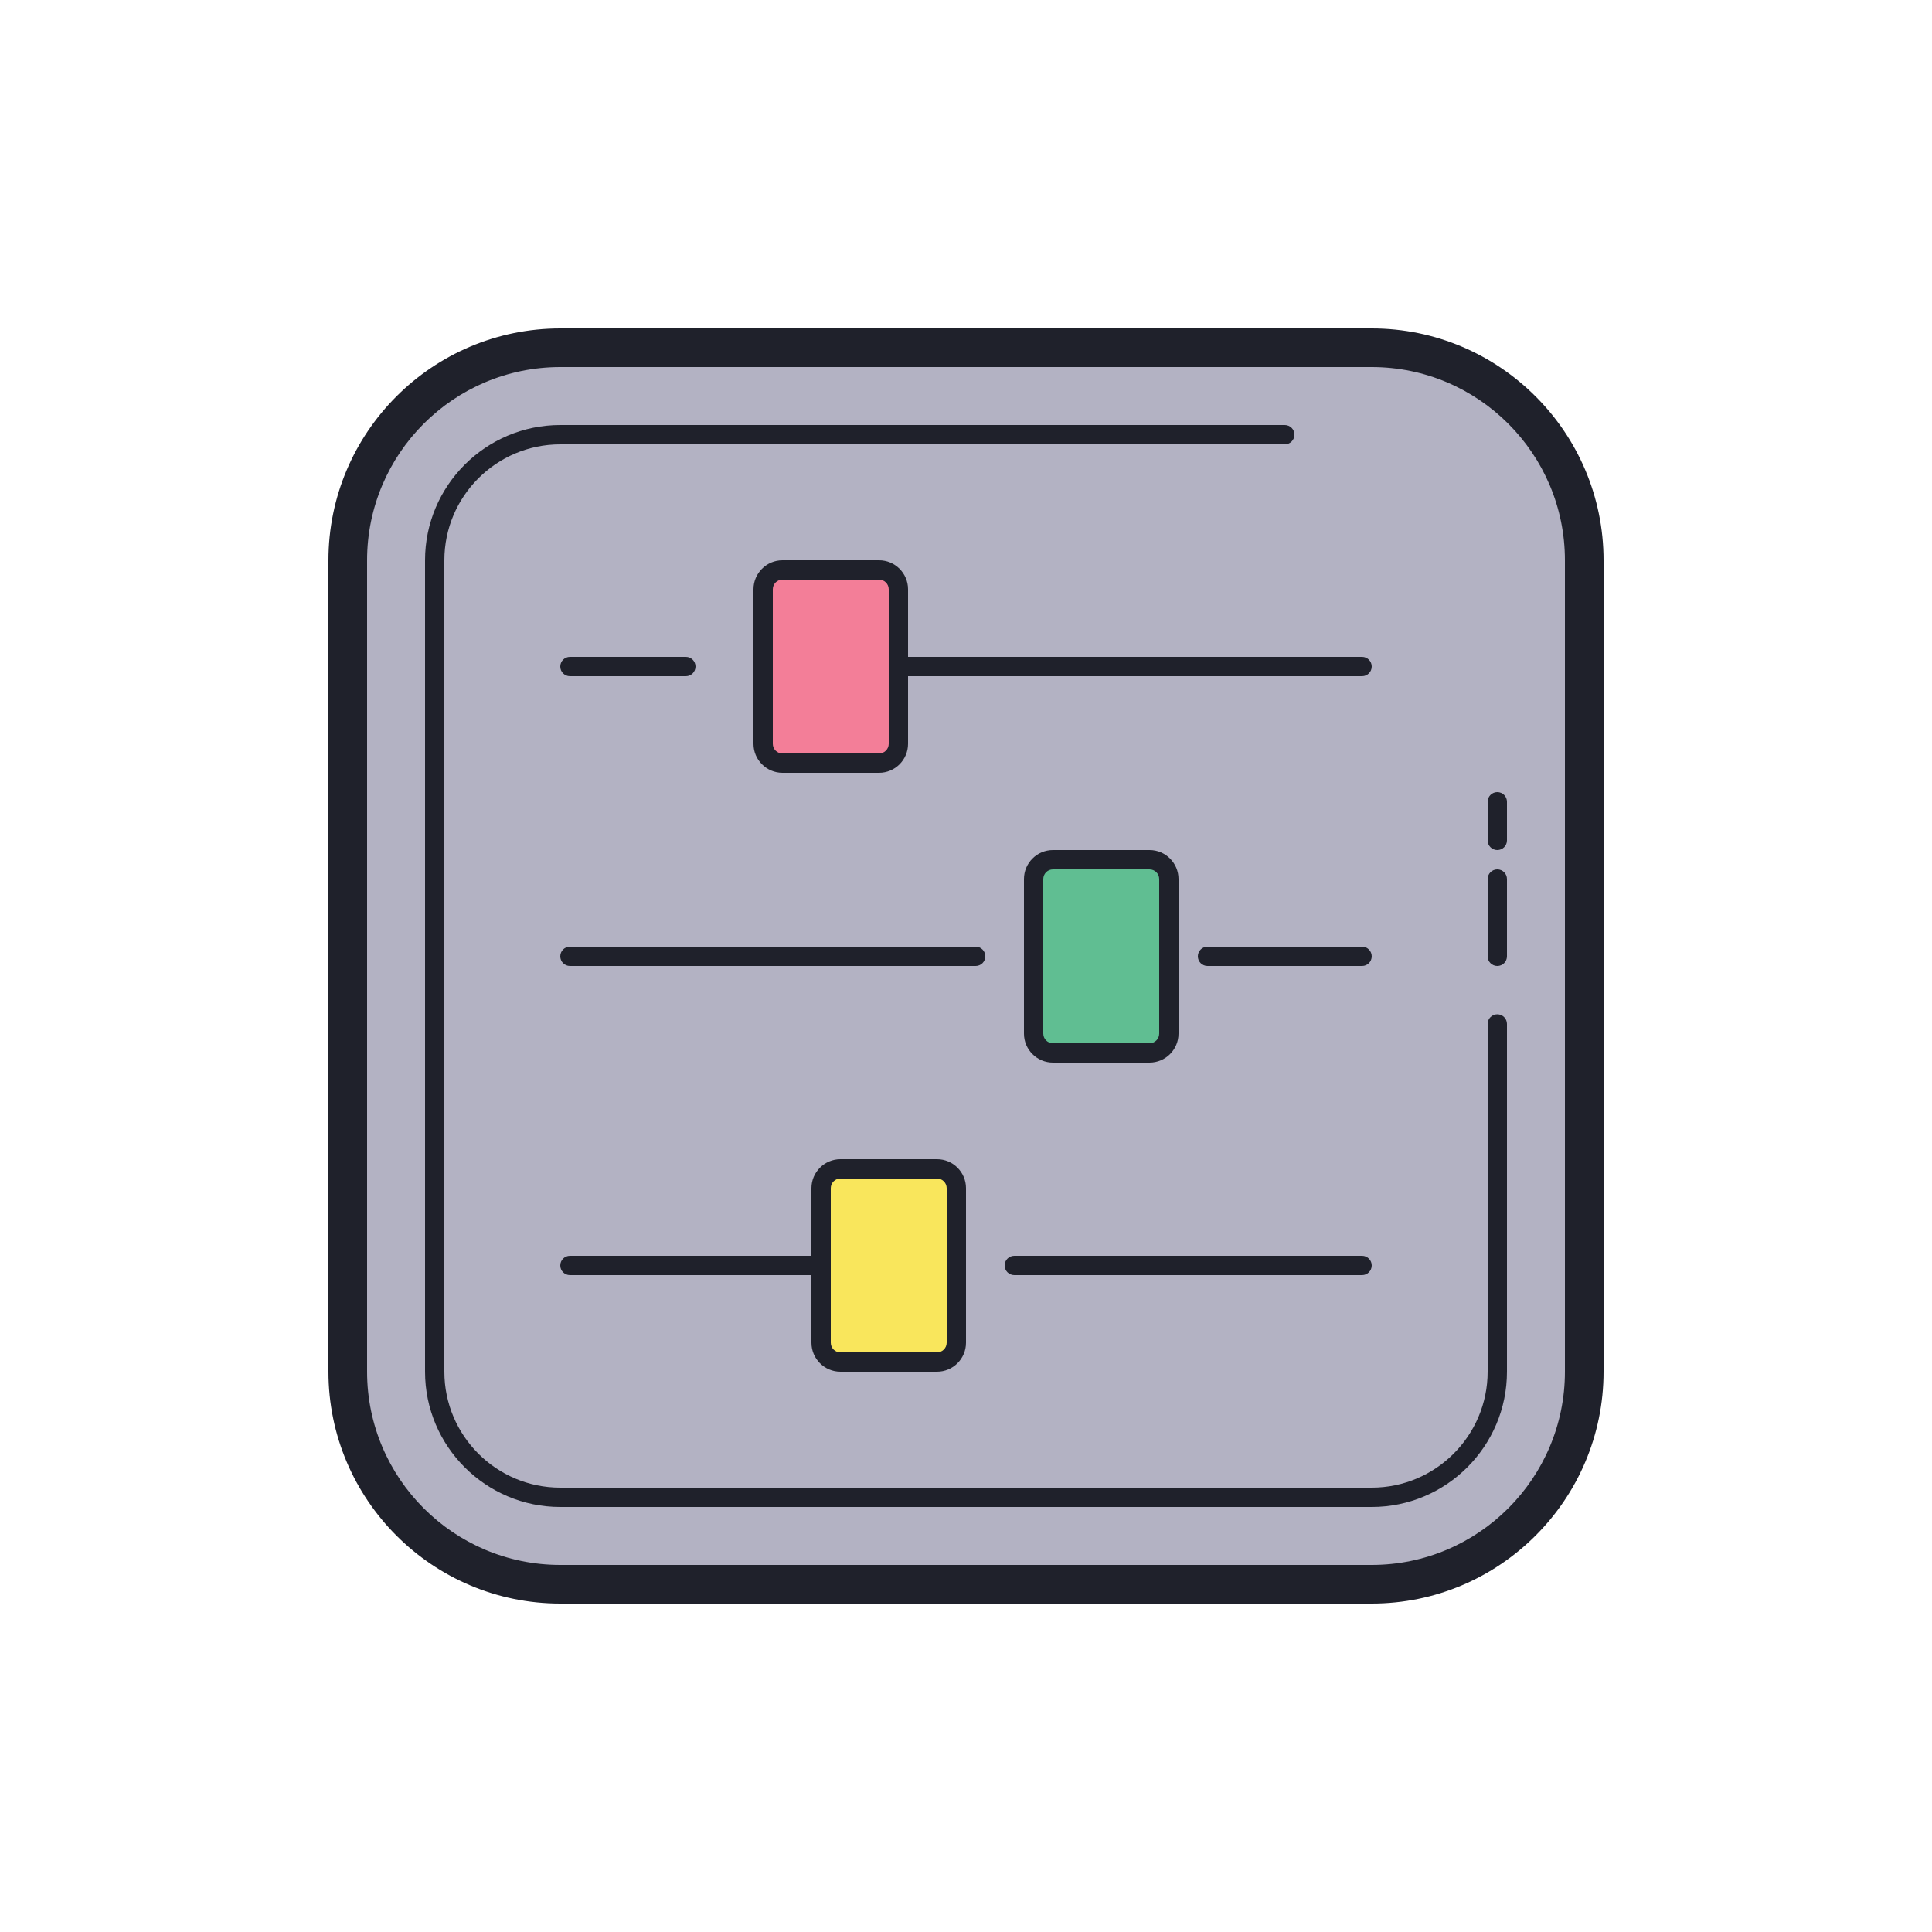 <svg xmlns="http://www.w3.org/2000/svg"  viewBox="0 0 100 100" width="100px" height="100px"><path fill="#b3b2c3" d="M71,82H29c-6.075,0-11-4.925-11-11V29c0-6.075,4.925-11,11-11h42c6.075,0,11,4.925,11,11v42C82,77.075,77.075,82,71,82z"/><path fill="#60be92" d="M61,46.115v6.769C61,54.052,60.104,55,59,55h-4c-1.104,0-2-0.948-2-2.115v-6.769C53,44.948,53.896,44,55,44h4C60.104,44,61,44.948,61,46.115z"/><path fill="#f9e65c" d="M50,62.115v6.769C50,70.052,49.104,71,48,71h-4c-1.104,0-2-0.948-2-2.115v-6.769C42,60.948,42.896,60,44,60h4C49.104,60,50,60.948,50,62.115z"/><path fill="#f37e98" d="M47,31.115v6.769C47,39.052,46.104,40,45,40h-4c-1.104,0-2-0.948-2-2.115v-6.769C39,29.948,39.896,29,41,29h4C46.104,29,47,29.948,47,31.115z"/><path fill="#1f212b" d="M71,83H29c-6.617,0-12-5.383-12-12V29c0-6.617,5.383-12,12-12h42c6.617,0,12,5.383,12,12v42C83,77.617,77.617,83,71,83z M29,19c-5.514,0-10,4.486-10,10v42c0,5.514,4.486,10,10,10h42c5.514,0,10-4.486,10-10V29c0-5.514-4.486-10-10-10H29z"/><path fill="#1f212b" d="M70.5 50h-8c-.276 0-.5-.224-.5-.5s.224-.5.5-.5h8c.276 0 .5.224.5.5S70.776 50 70.5 50zM50.5 50h-21c-.276 0-.5-.224-.5-.5s.224-.5.5-.5h21c.276 0 .5.224.5.5S50.776 50 50.5 50zM59.5 55h-5c-.827 0-1.5-.673-1.5-1.5v-8c0-.827.673-1.5 1.5-1.5h5c.827 0 1.5.673 1.5 1.5v8C61 54.327 60.327 55 59.5 55zM54.5 45c-.275 0-.5.225-.5.5v8c0 .275.225.5.5.5h5c.275 0 .5-.225.5-.5v-8c0-.275-.225-.5-.5-.5H54.5zM70.5 66h-18c-.276 0-.5-.224-.5-.5s.224-.5.5-.5h18c.276 0 .5.224.5.5S70.776 66 70.5 66zM42.5 66h-13c-.276 0-.5-.224-.5-.5s.224-.5.5-.5h13c.276 0 .5.224.5.5S42.776 66 42.5 66z"/><path fill="#1f212b" d="M48.5 71h-5c-.827 0-1.5-.673-1.5-1.5v-8c0-.827.673-1.5 1.5-1.5h5c.827 0 1.5.673 1.5 1.5v8C50 70.327 49.327 71 48.5 71zM43.5 61c-.276 0-.5.225-.5.5v8c0 .275.224.5.5.5h5c.276 0 .5-.225.5-.5v-8c0-.275-.224-.5-.5-.5H43.5zM70.5 35h-24c-.276 0-.5-.224-.5-.5s.224-.5.5-.5h24c.276 0 .5.224.5.5S70.776 35 70.5 35zM35.5 35h-6c-.276 0-.5-.224-.5-.5s.224-.5.5-.5h6c.276 0 .5.224.5.5S35.776 35 35.5 35z"/><path fill="#1f212b" d="M45.5,40h-5c-0.827,0-1.5-0.673-1.5-1.5v-8c0-0.827,0.673-1.5,1.5-1.5h5c0.827,0,1.5,0.673,1.5,1.5v8C47,39.327,46.327,40,45.5,40z M40.5,30c-0.276,0-0.5,0.225-0.5,0.5v8c0,0.275,0.224,0.5,0.5,0.5h5c0.276,0,0.5-0.225,0.5-0.5v-8c0-0.275-0.224-0.5-0.5-0.5H40.5z"/><path fill="#1f212b" d="M71 78H29c-3.86 0-7-3.141-7-7V29c0-3.859 3.14-7 7-7h37.5c.276 0 .5.224.5.5S66.776 23 66.5 23H29c-3.309 0-6 2.691-6 6v42c0 3.309 2.691 6 6 6h42c3.309 0 6-2.691 6-6V53c0-.276.224-.5.5-.5S78 52.724 78 53v18C78 74.859 74.859 78 71 78zM77.5 50c-.276 0-.5-.224-.5-.5v-4c0-.276.224-.5.5-.5s.5.224.5.5v4C78 49.776 77.776 50 77.5 50zM77.5 44c-.276 0-.5-.224-.5-.5v-2c0-.276.224-.5.5-.5s.5.224.5.5v2C78 43.776 77.776 44 77.5 44z"/></svg>